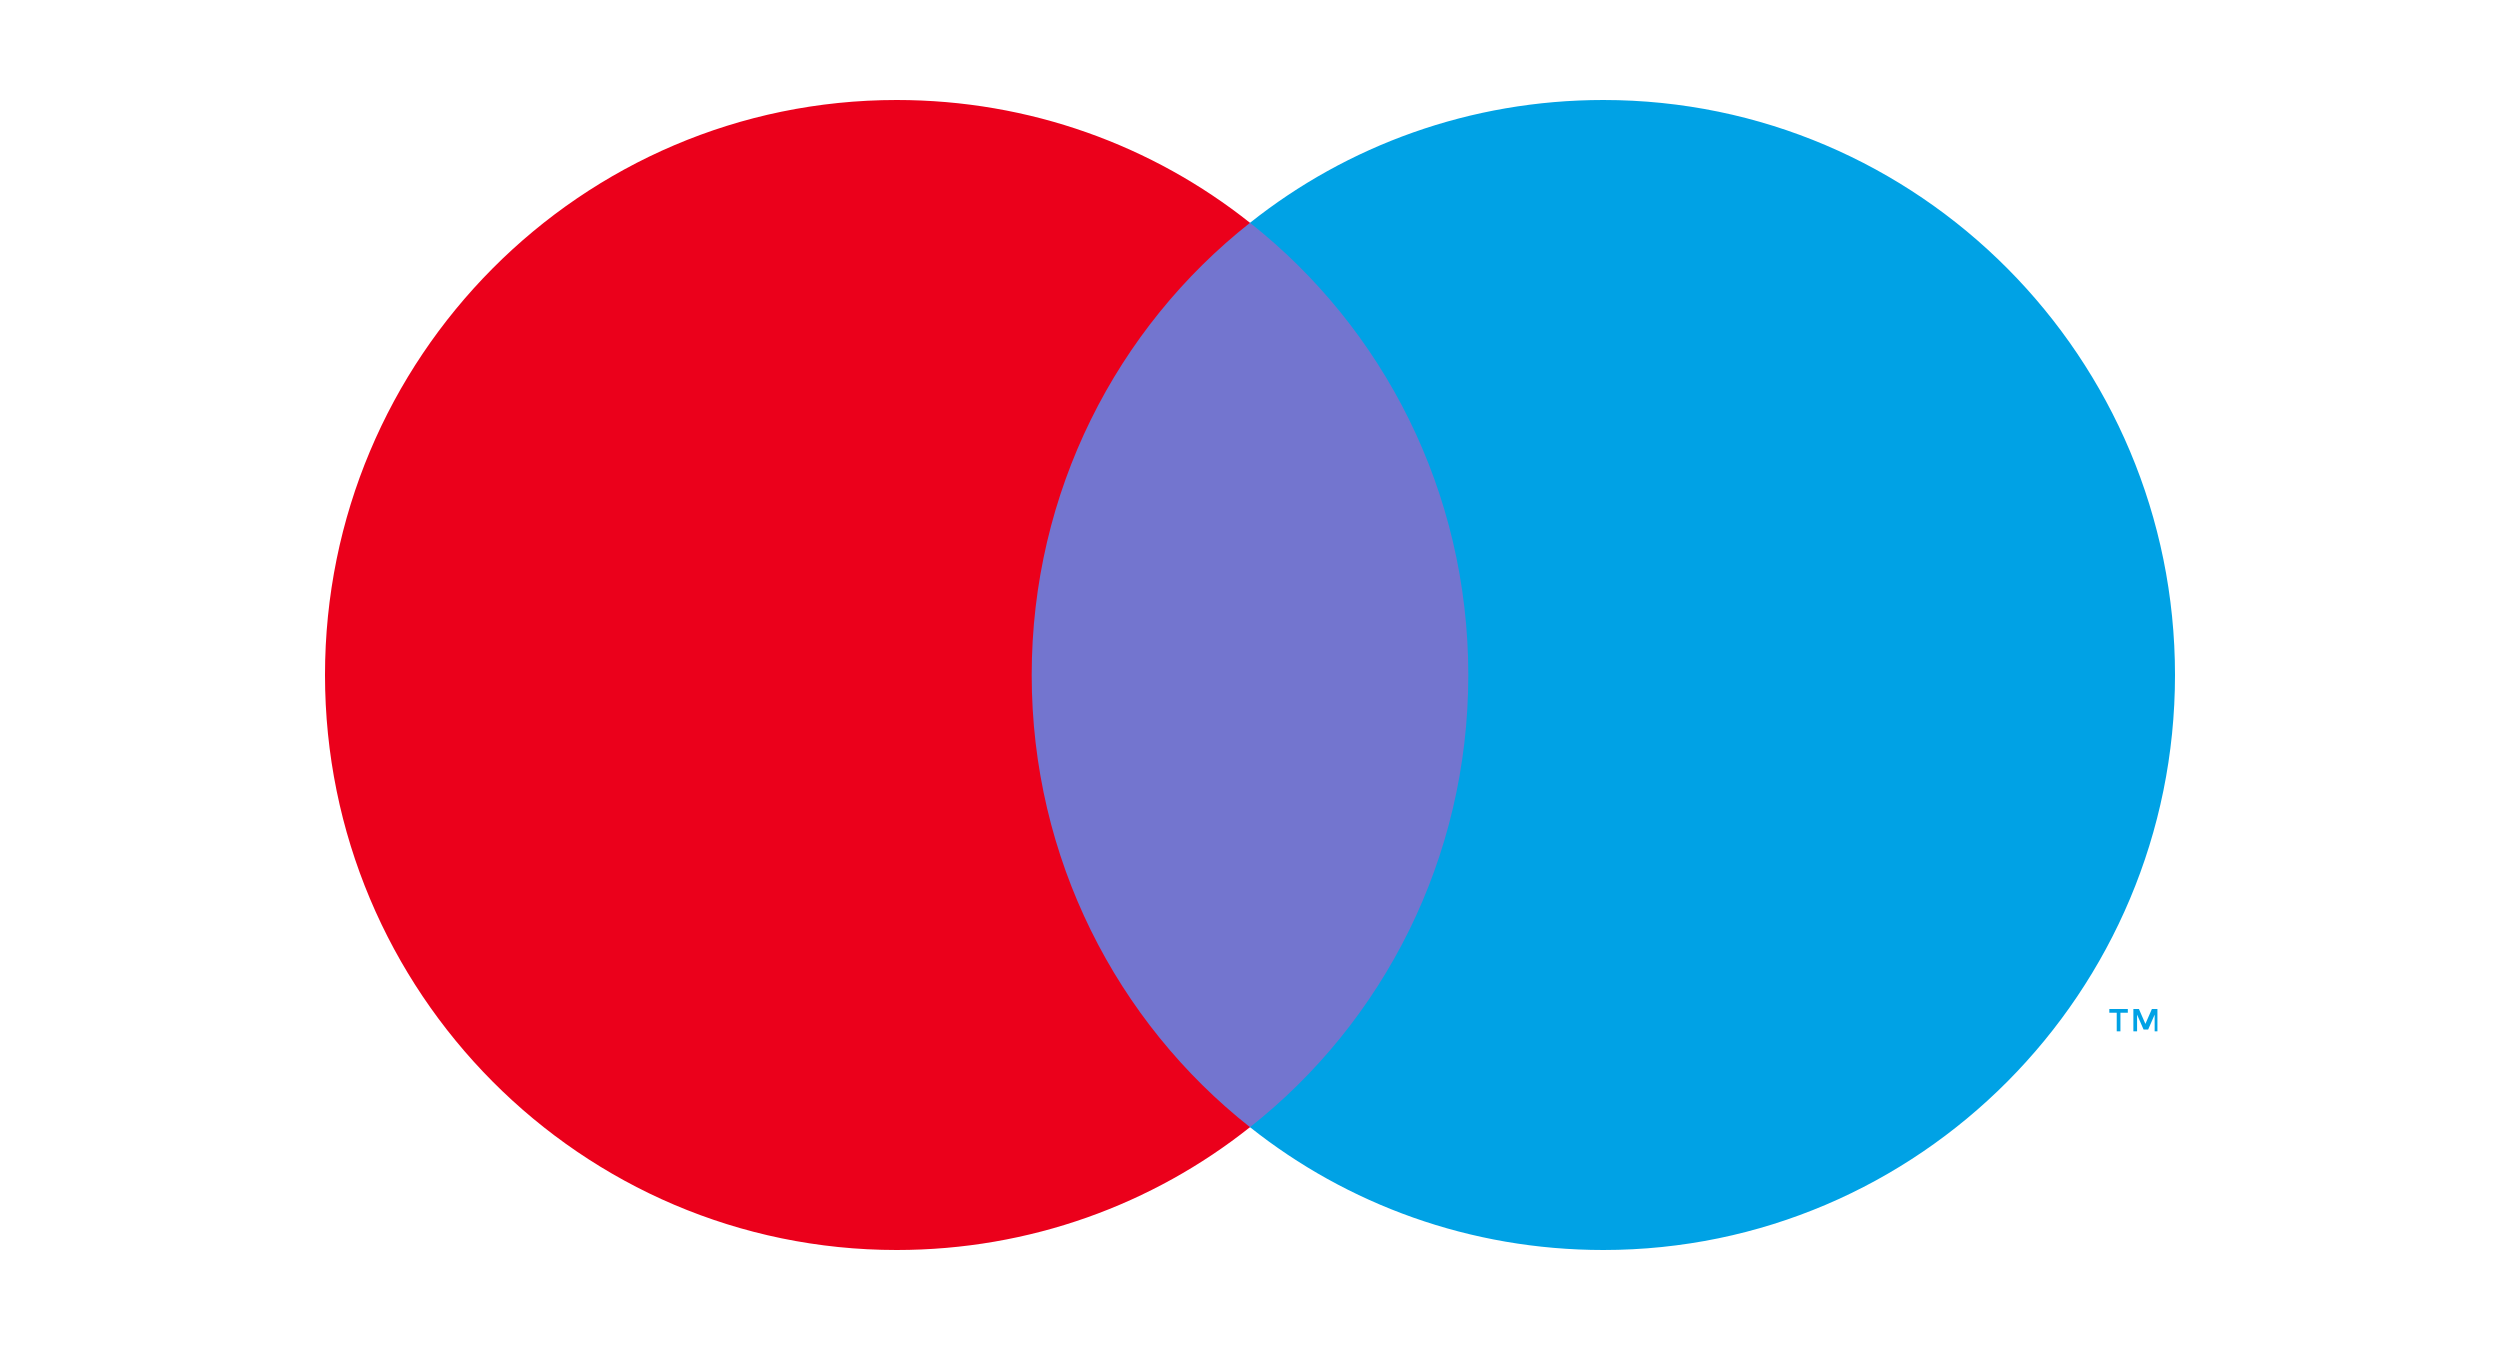<svg width="100" height="54" viewBox="0 0 100 54" fill="none" xmlns="http://www.w3.org/2000/svg">
<g id="maestro">
<g id="Group">
<path id="Shape" fill-rule="evenodd" clip-rule="evenodd" d="M84.817 40.51V41.254H84.669V40.51H84.373V40.361H85.113V40.51H84.817ZM86.297 40.361V41.254H86.186V40.584L85.927 41.18H85.742L85.483 40.584V41.254H85.335V40.361H85.557L85.816 40.956L86.075 40.361H86.297Z" fill="#00A2E5"/>
<path id="Path" d="M59.99 45.087H39.973V8.913H59.99V45.087Z" fill="#7375CF"/>
<path id="Path_2" d="M41.268 27C41.268 19.668 44.672 13.118 50 8.913C46.115 5.824 41.194 4 35.866 4C23.249 4 13 14.309 13 27C13 39.691 23.249 50 35.866 50C41.194 50 46.115 48.176 50 45.087C44.672 40.882 41.268 34.332 41.268 27Z" fill="#EB001B"/>
<path id="Path_3" d="M87 27C87 39.691 76.751 50 64.134 50C58.806 50 53.885 48.176 50 45.087C55.328 40.882 58.732 34.332 58.732 27C58.732 19.668 55.328 13.118 50 8.913C53.885 5.824 58.806 4 64.134 4C76.751 4 87 14.309 87 27Z" fill="#00A2E5"/>
</g>
</g>
</svg>
